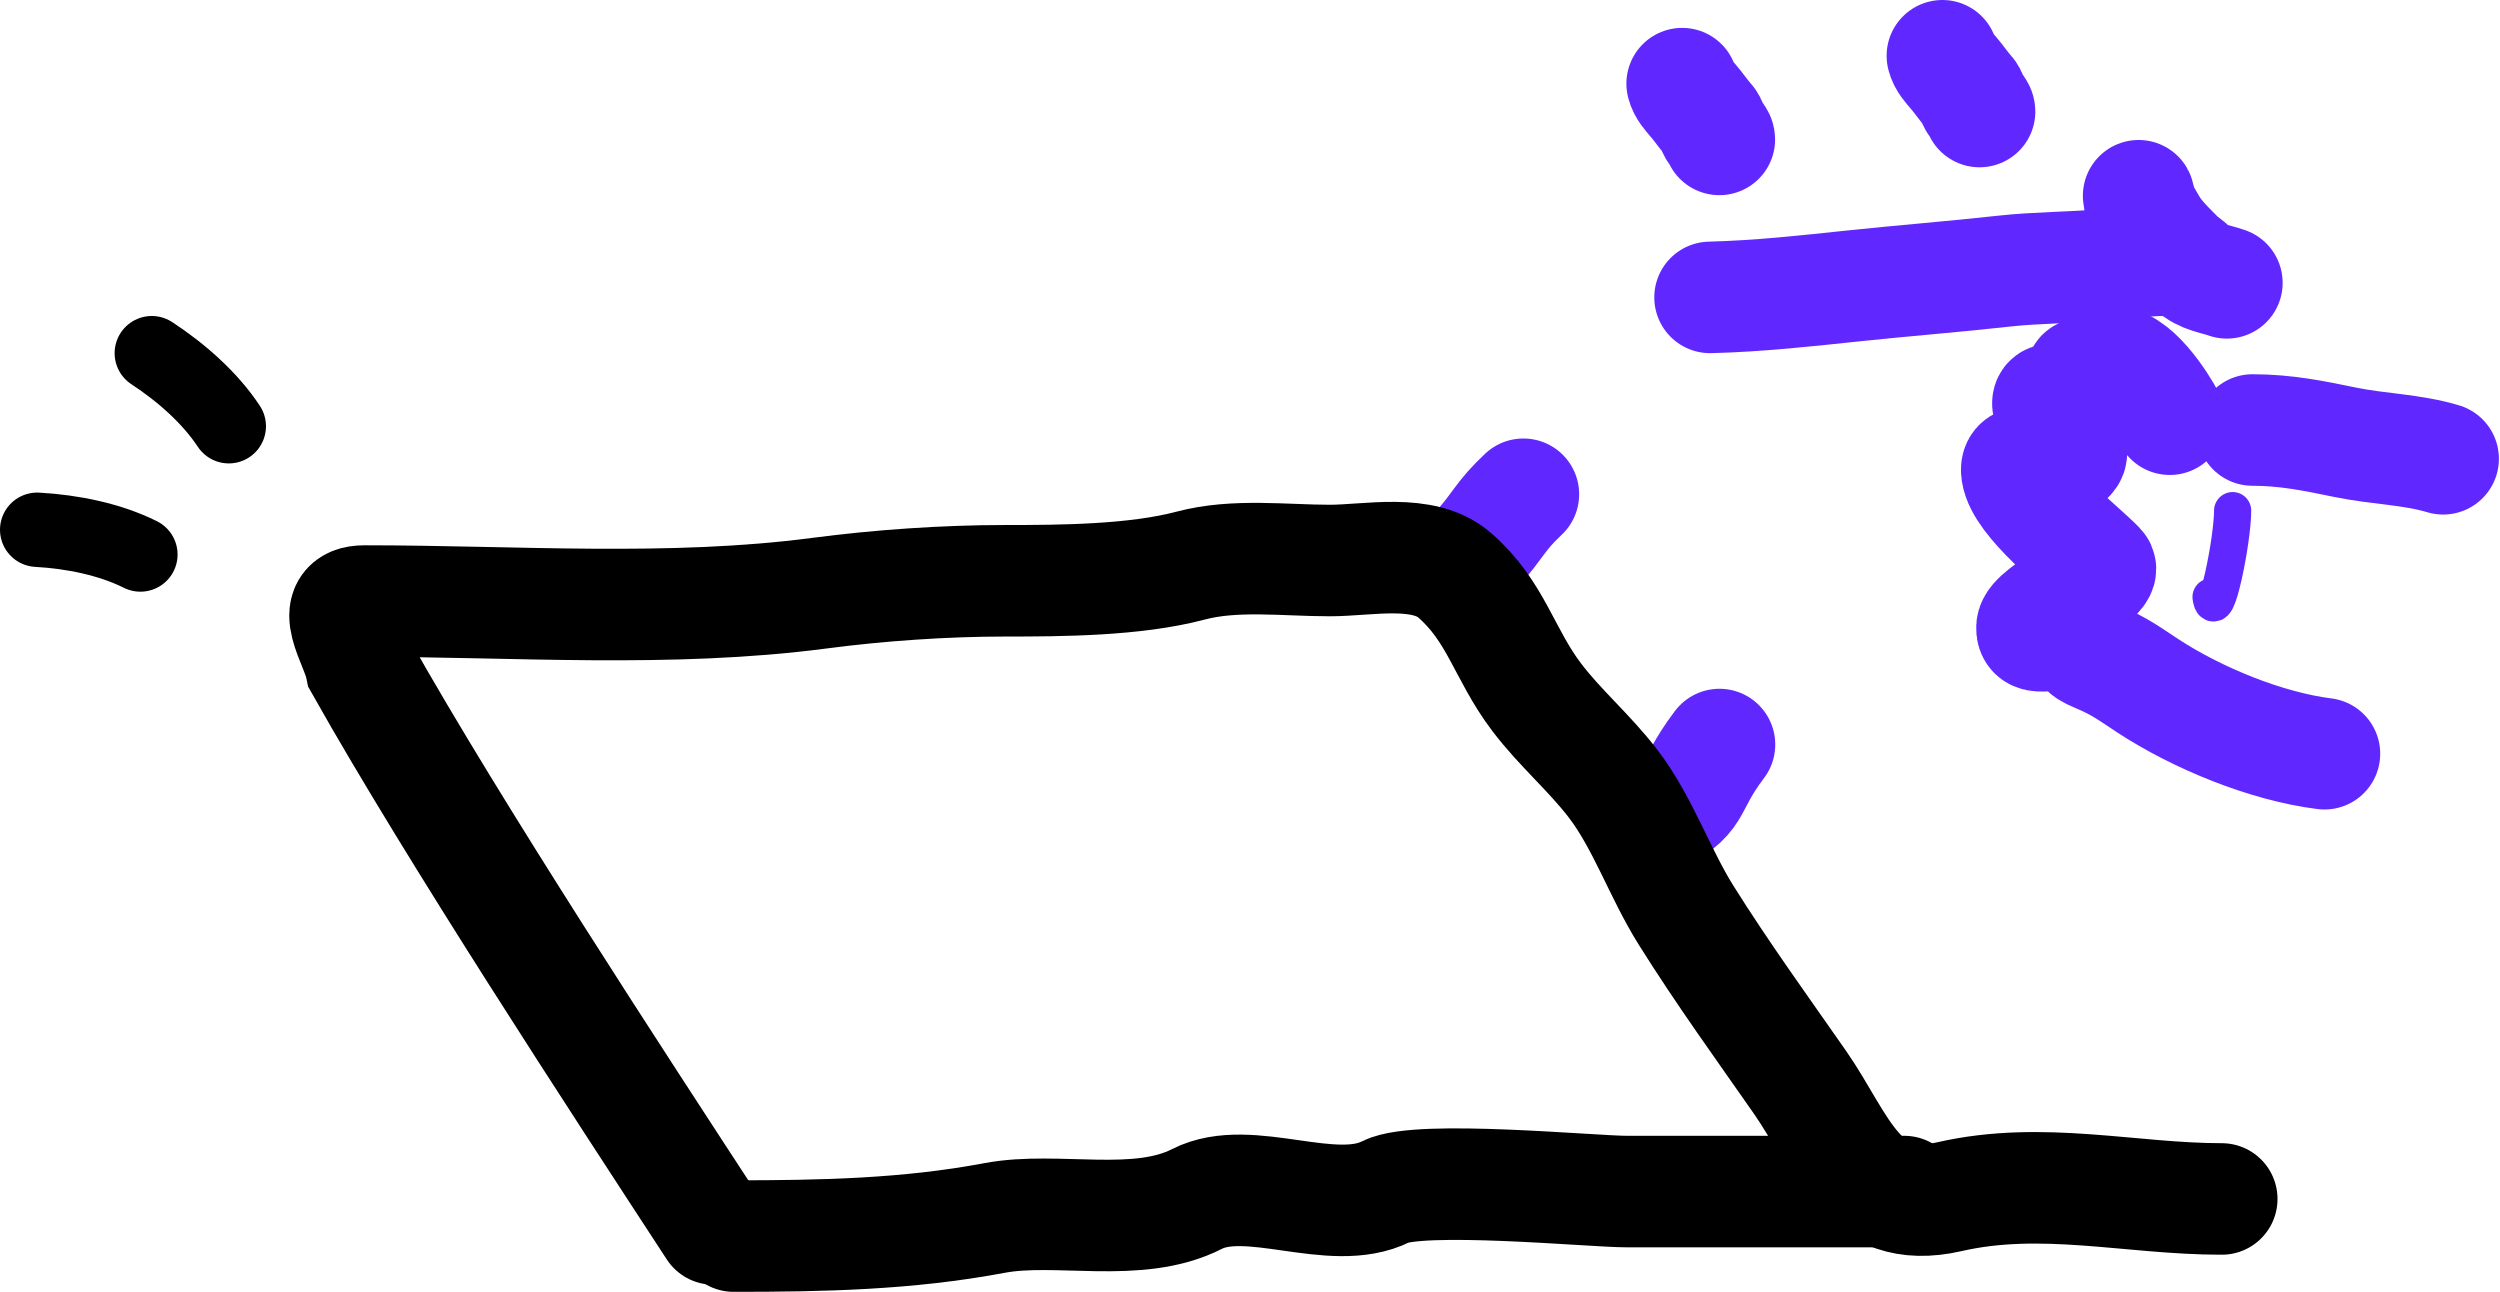 <svg width="269" height="139" viewBox="0 0 269 139" fill="none" xmlns="http://www.w3.org/2000/svg">
<path d="M4 57.001C7.81 57.212 11.847 58.037 15.107 59.666" stroke="black" stroke-width="8" stroke-linecap="round"/>
<path d="M16.333 38.001C19.527 40.089 22.611 42.822 24.619 45.863" stroke="black" stroke-width="8" stroke-linecap="round"/>
<path d="M78.941 133.001C88.396 133.001 97.639 132.823 107.041 131.05C113.707 129.793 122.415 132.269 128.793 129.011C134.413 126.141 143.357 131.122 149.142 128.213C152.718 126.415 171.317 128.213 175.05 128.213C190.459 128.213 189.529 128.213 204.901 128.213" stroke="black" stroke-width="12" stroke-linecap="round"/>
<path d="M209 6C209.13 6.643 209.718 7.288 210.241 7.895C210.804 8.547 211.232 9.219 211.82 9.866C212.221 10.306 212.188 10.773 212.525 11.213C212.708 11.453 213 11.751 213 12" stroke="#6028FF" stroke-width="12" stroke-linecap="round"/>
<path d="M184 32C189.252 31.87 194.519 31.282 199.474 30.759C204.803 30.196 210.29 29.768 215.568 29.18C219.169 28.779 222.982 28.811 226.577 28.475C228.531 28.292 230.97 28 233 28" stroke="#6028FF" stroke-width="12" stroke-linecap="round"/>
<path d="M181 9C181.13 9.643 181.718 10.288 182.241 10.895C182.804 11.547 183.232 12.219 183.82 12.866C184.221 13.306 184.188 13.773 184.525 14.213C184.708 14.453 185 14.751 185 15" stroke="#6028FF" stroke-width="12" stroke-linecap="round"/>
<path d="M185.016 80.112C181.208 85.143 183.173 85.632 177.5 88.5" stroke="#6028FF" stroke-width="12" stroke-linecap="round"/>
<path d="M156.5 61.5C158.288 58.402 156.641 61.654 159 59C161.353 56.353 161.344 55.607 163.917 53.182" stroke="#6028FF" stroke-width="12" stroke-linecap="round"/>
<path d="M250.11 81.102C243.849 80.319 236.423 77.27 231.102 73.791C229.344 72.641 228.084 71.67 225.758 70.706C223.431 69.741 224.96 69.867 223.038 68.757C221.116 67.647 218.563 69.329 218.639 67.498C218.714 65.667 227.054 62.147 225.899 60.955C223.767 58.754 217.505 54.005 217.026 50.869C216.617 48.184 221.085 51.515 222.781 49.065C223.61 47.868 219.279 43.501 220.606 43.004C220.955 42.873 223.846 44.488 224.007 44.327C224.251 44.083 223.498 39.995 224.129 40.232C224.677 40.437 226.493 39.166 227.059 39.04C229.455 38.508 232.617 43.407 233.467 45.108" stroke="#6028FF" stroke-width="12" stroke-linecap="round"/>
<path d="M237.909 64.233C238.36 67.393 240.231 58.136 240.231 54.944" stroke="#6028FF" stroke-width="4" stroke-linecap="round"/>
<path d="M242.369 46.269C245.946 46.269 248.932 46.886 252.411 47.602C255.879 48.316 259.495 48.349 262.882 49.365" stroke="#6028FF" stroke-width="12" stroke-linecap="round"/>
<path d="M230.117 21.062C230.214 21.235 230.166 21.504 230.205 21.695C230.277 22.048 230.431 22.375 230.618 22.687C231.116 23.515 231.589 24.475 232.199 25.226C232.872 26.057 233.627 26.806 234.383 27.562C234.87 28.049 235.467 28.398 235.959 28.89C236.916 29.847 238.432 30.012 239.613 30.433" stroke="#6028FF" stroke-width="12" stroke-linecap="round"/>
<path d="M76.77 132.235C66.477 116.468 48.942 89.686 38.843 71.761C38.318 69.12 35.036 64.673 39.223 64.673C55.439 64.673 72.078 65.939 88.179 63.825C94.638 62.977 101.667 62.492 108.151 62.492C114.243 62.492 122.149 62.445 128.124 60.857C132.878 59.594 138.245 60.312 143.104 60.312C147.239 60.312 153.141 58.962 156.51 61.887C161.001 65.786 161.798 70.338 165.356 75.032C167.851 78.323 171.003 80.982 173.552 84.301C176.765 88.486 178.586 93.955 181.421 98.476C185.398 104.817 189.588 110.585 193.687 116.468C198.181 122.917 200.197 130.954 209.752 128.766C219.731 126.481 229.24 129.008 239.06 129.008" stroke="black" stroke-width="12" stroke-linecap="round"/>
</svg>
